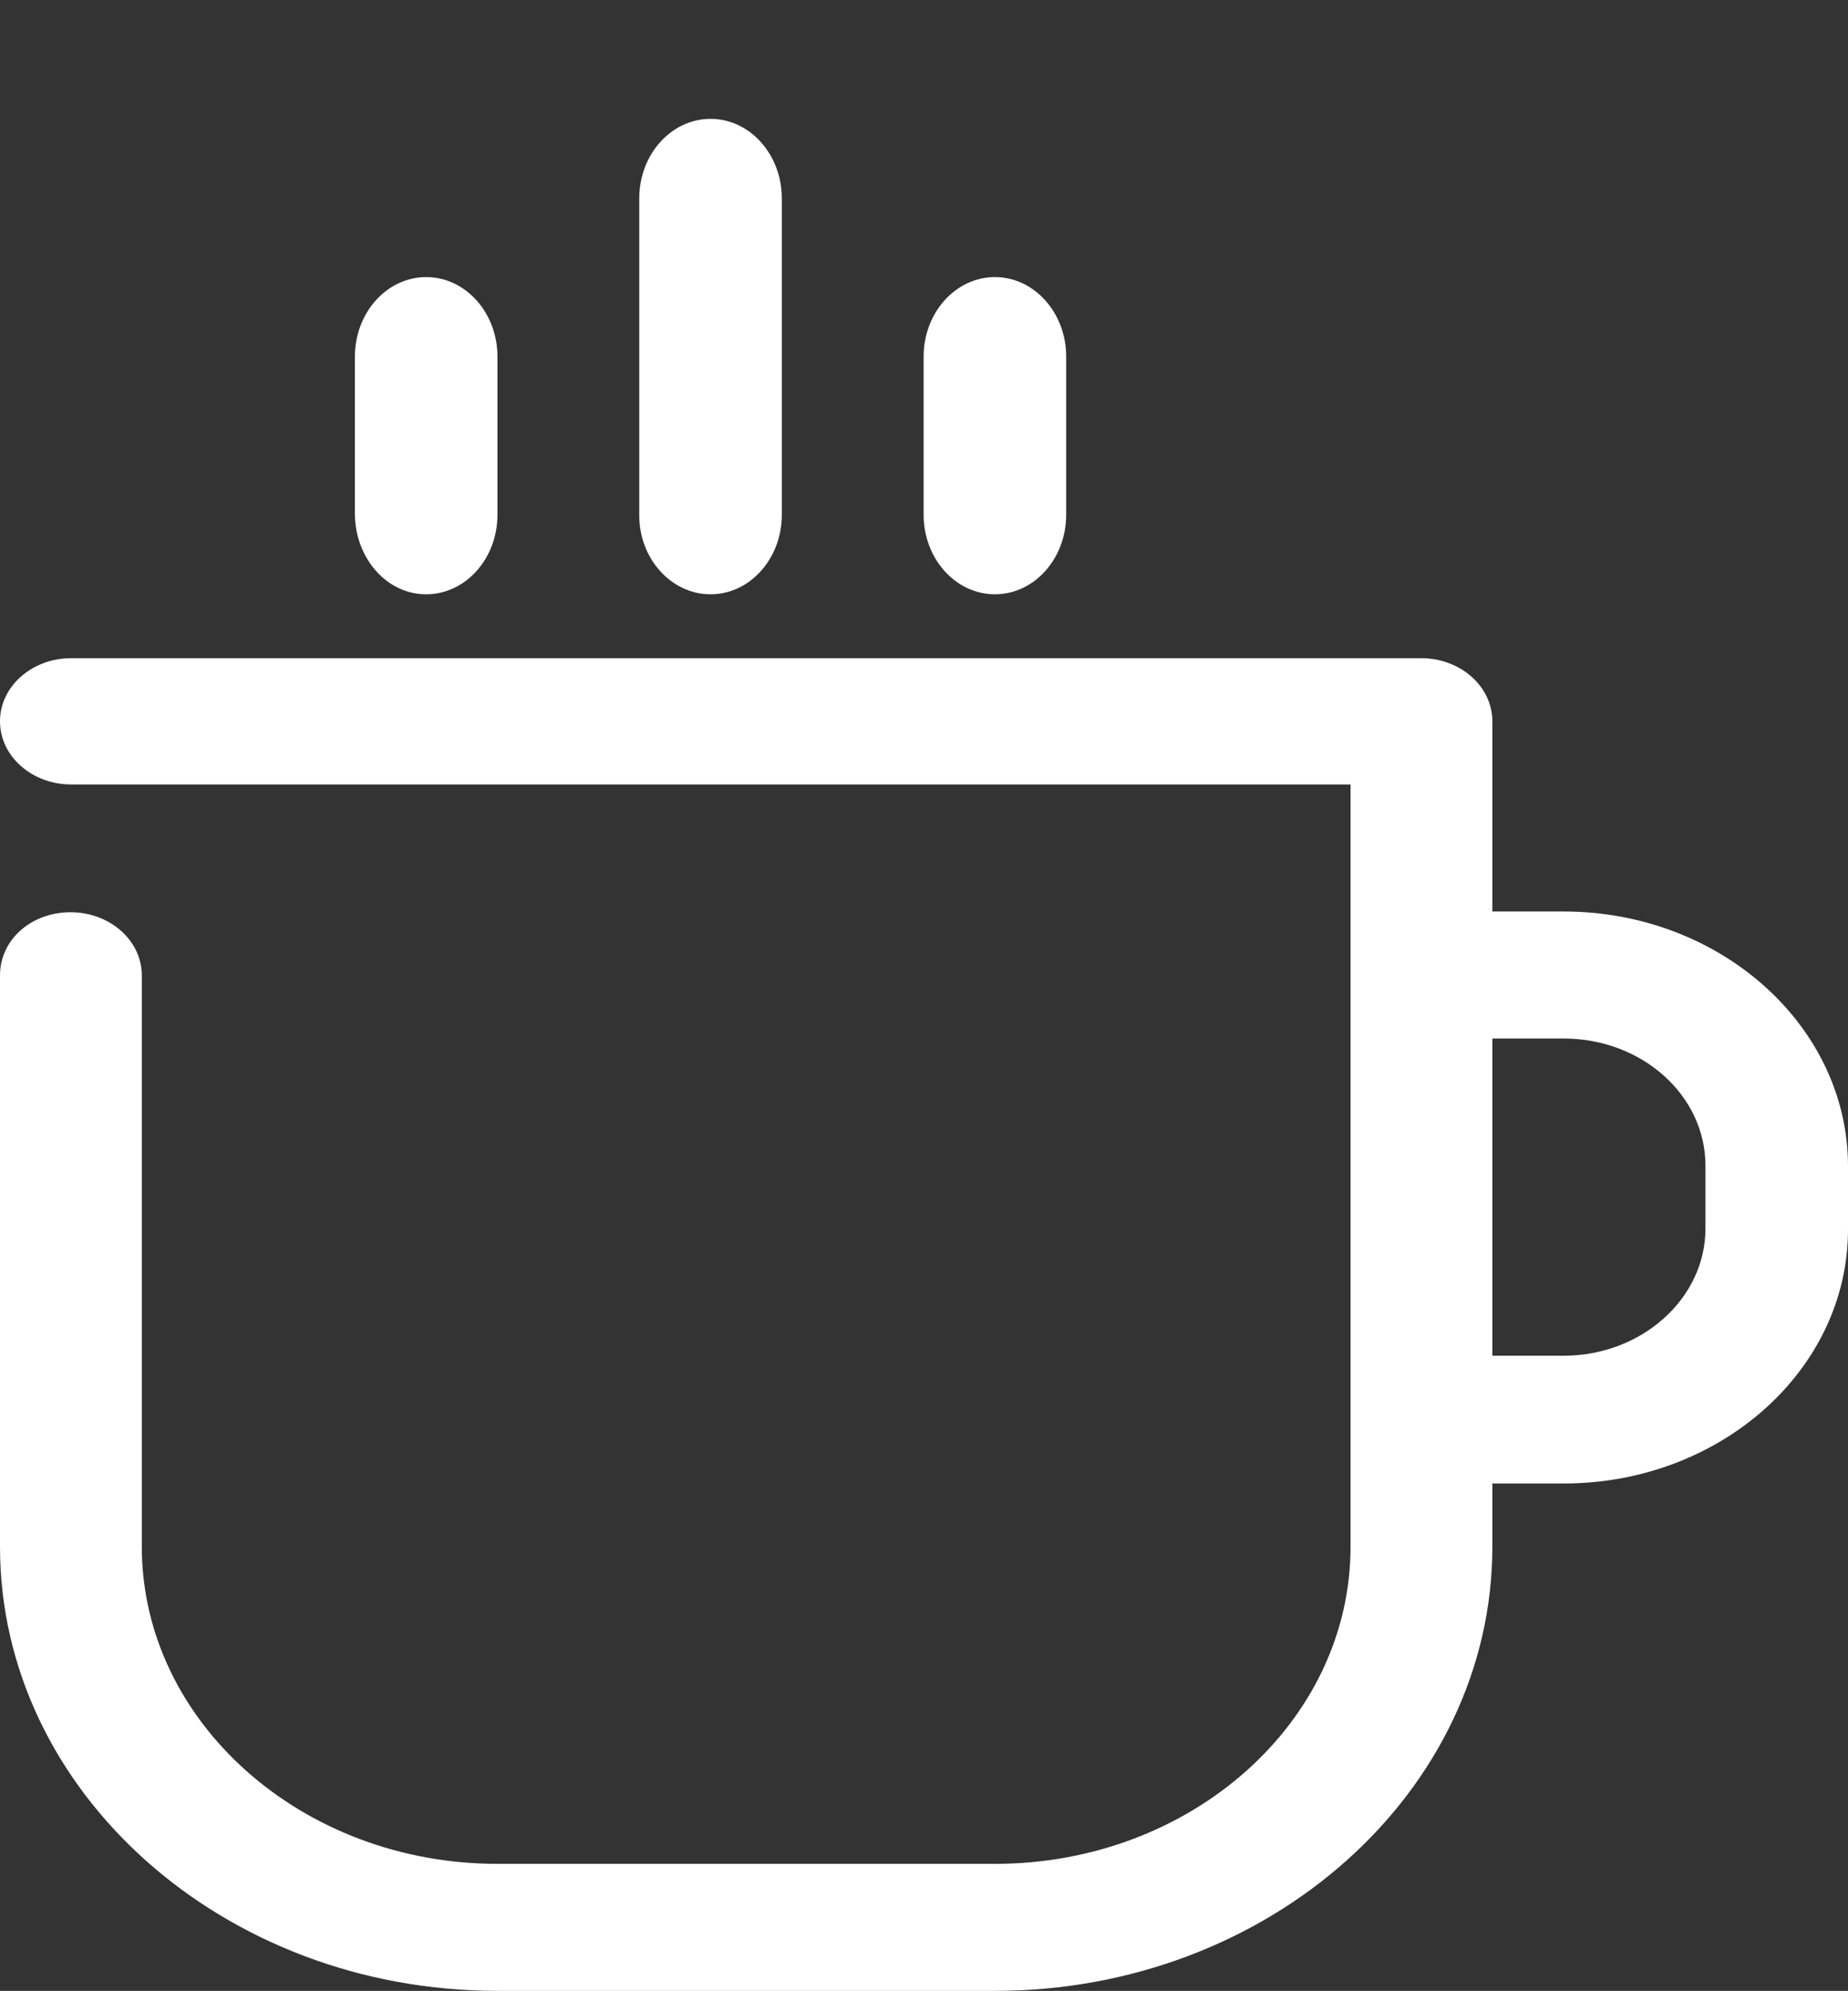 <?xml version="1.0" encoding="utf-8"?>
<!-- Generator: Adobe Illustrator 19.2.0, SVG Export Plug-In . SVG Version: 6.00 Build 0)  -->
<svg version="1.1" id="Layer_1" xmlns="http://www.w3.org/2000/svg" xmlns:xlink="http://www.w3.org/1999/xlink" x="0px" y="0px"
	 viewBox="0 0 248.9 268" style="enable-background:new 0 0 248.9 268;" xml:space="preserve">
<rect x="0" y="0" width="248.9" height="268" fill="#333333" stroke="none"/>
<style type="text/css">
	.st0{fill:#FFFFFF;}
</style>
<path class="st0" d="M210.6,122.7H201V97.1c0-4.7-4.3-8.5-9.6-8.5H9.6c-5.3,0-9.6,3.8-9.6,8.5s4.3,8.5,9.6,8.5h172.3v102.6
	c0,23.6-21.5,42.7-47.9,42.7H67c-26.4,0-47.9-19.2-47.9-42.7v-76.9c0-4.7-4.3-8.5-9.6-8.5S0,126.5,0,131.3v76.9
	c0,33,30.1,59.8,67,59.8h67c36.9,0,67-26.8,67-59.8v-8.5h9.6c21.1,0,38.3-15.3,38.3-34.2V157C248.9,138.1,231.7,122.7,210.6,122.7z
	 M229.7,165.4c0,9.4-8.6,17.1-19.1,17.1H201v-42.7h9.6c10.6,0,19.1,7.7,19.1,17.1L229.7,165.4L229.7,165.4z"/>
<g>
	<path class="st0" d="M57.4,80c5.3,0,9.6-4.8,9.6-10.7V48c0-5.9-4.3-10.7-9.6-10.7s-9.6,4.8-9.6,10.7v21.3
		C47.9,75.2,52.1,80,57.4,80z"/>
	<path class="st0" d="M95.7,80c5.3,0,9.6-4.8,9.6-10.7V26.7c0-5.9-4.3-10.7-9.6-10.7c-5.3,0-9.6,4.8-9.6,10.7v42.7
		C86.1,75.2,90.4,80,95.7,80z"/>
	<path class="st0" d="M134,80c5.3,0,9.6-4.8,9.6-10.7V48c0-5.9-4.3-10.7-9.6-10.7s-9.6,4.8-9.6,10.7v21.3
		C124.4,75.2,128.7,80,134,80z"/>
</g>
</svg>
